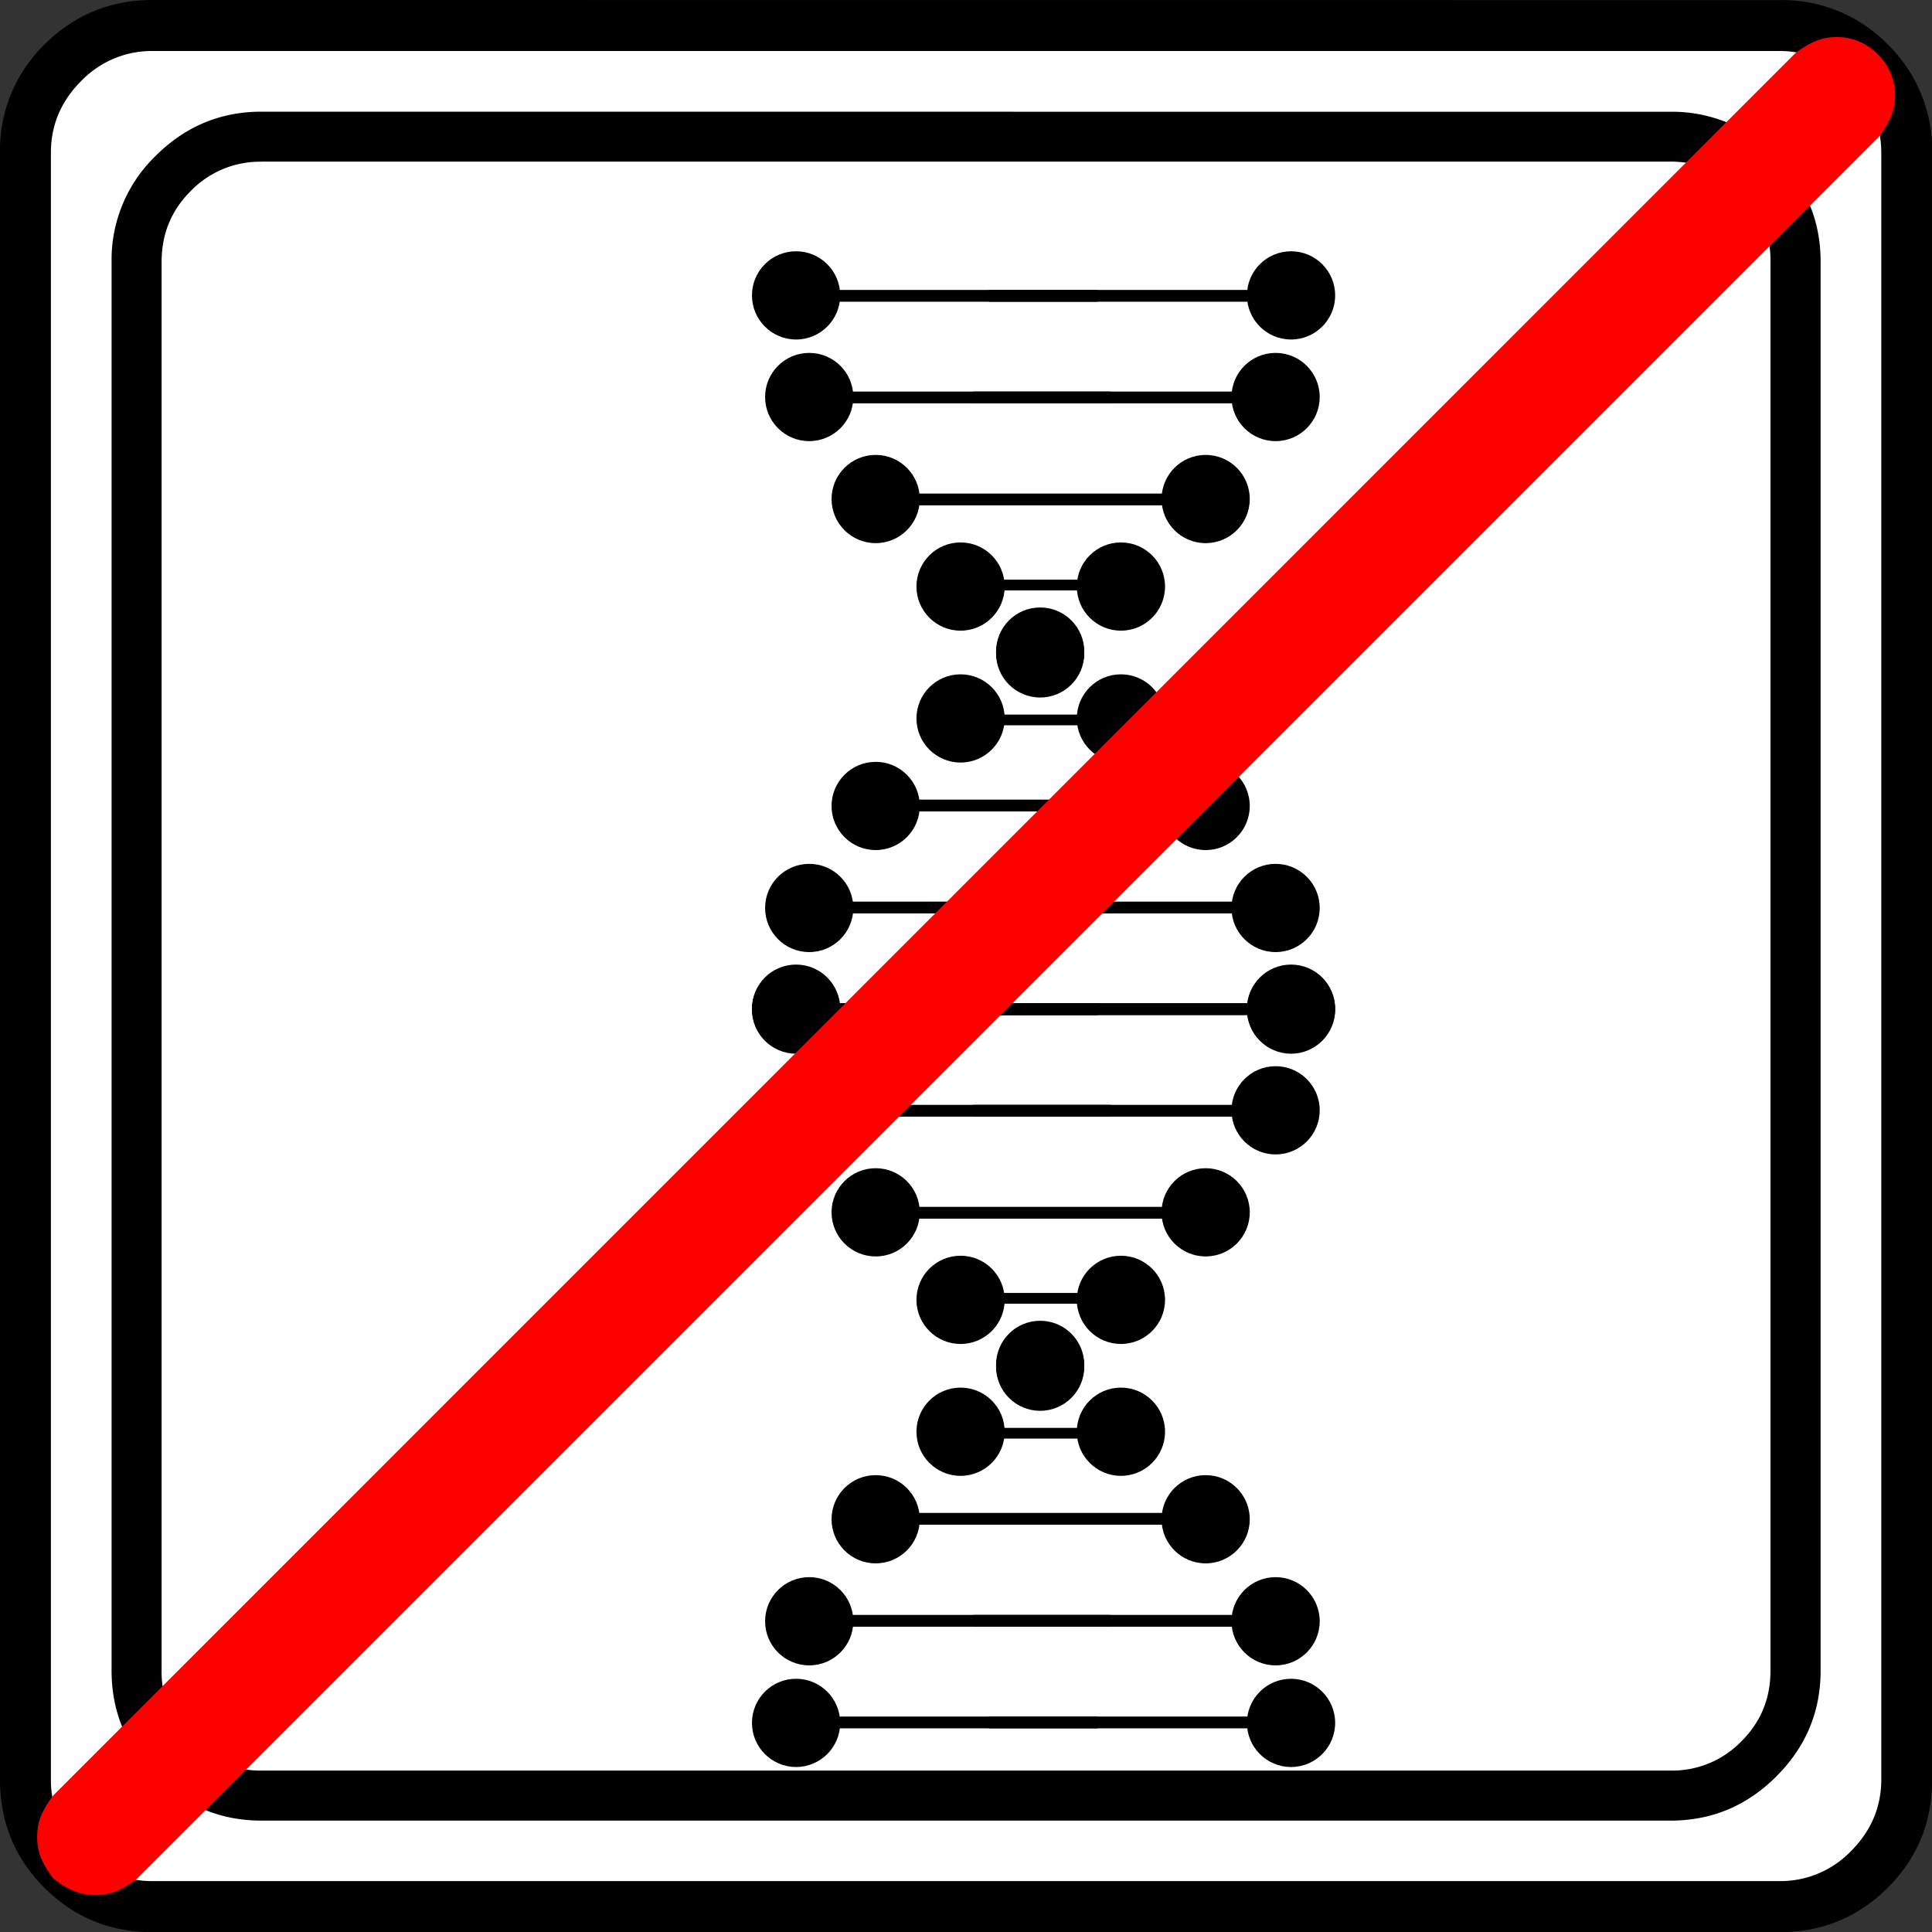 <svg
	xmlns="http://www.w3.org/2000/svg" width="20" height="20">
	<rect width="100%" height="100%" fill="#333333" stroke="none"/>
	<path fill="#fff" d="M2.008.296h16.156c.473 0 .878.17 1.216.507.338.338.507.744.507 1.215v16.158c0 .473-.169.878-.507 1.216a1.658 1.658 0 0 1-1.215.507H2.007a1.658 1.658 0 0 1-1.215-.507 1.658 1.658 0 0 1-.508-1.216V2.02c0-.472.17-.878.508-1.215A1.658 1.658 0 0 1 2.007.296" font-family="icomoon" font-size="22.677" font-weight="400"/>
	<path d="M2.708 1.156c-.426 0-.79.152-1.096.457a1.495 1.495 0 0 0-.457 1.096v14.584c0 .427.152.791.457 1.096.306.306.67.458 1.096.458h14.584c.427 0 .791-.152 1.097-.458.305-.305.458-.669.458-1.096V2.71c0-.427-.153-.791-.458-1.096a1.495 1.495 0 0 0-1.097-.457zm0 .517h14.584c.29 0 .533.1.734.303a.998.998 0 0 1 .302.733v14.584c0 .29-.1.533-.302.734a.997.997 0 0 1-.734.302H2.708a.998.998 0 0 1-.733-.302.998.998 0 0 1-.302-.734V2.71c0-.289.1-.532.302-.733a.998.998 0 0 1 .733-.303Z" font-family="icomoon" font-size="17.008" font-weight="400"/>
	<path d="M1.582 0C1.14 0 .766.156.46.461A1.526 1.526 0 0 0 0 1.583V18.42c0 .442.153.816.46 1.122.306.306.679.46 1.122.46H18.42c.442 0 .816-.155 1.122-.46.306-.306.46-.679.46-1.123V1.582a1.53 1.53 0 0 0-.46-1.122A1.526 1.526 0 0 0 18.42.001Zm0 .528H18.42c.287 0 .533.104.742.312.208.209.313.456.313.742V18.42c0 .286-.105.533-.313.742a1.013 1.013 0 0 1-.742.311H1.582a1.013 1.013 0 0 1-.742-.31 1.015 1.015 0 0 1-.313-.743V1.581c0-.285.104-.533.313-.742a1.015 1.015 0 0 1 .742-.311Z" font-family="icomoon" font-size="19.843" font-weight="400"/>
	<g paint-order="stroke markers fill" transform="translate(7.395 6.118) scale(.002)">
		<circle cx="834.952" cy="3215.937" r="228.334"/>
		<path d="M977.909 3187.721h1431.258v61.047H977.909Z"/>
		<circle cx="2542.952" cy="3215.937" r="228.334"/>
		<circle cx="1274.369" cy="3668.979" r="228.334"/>
		<path d="M1301.83 3633.336h694.254v55.592H1301.83Z"/>
		<circle cx="2104.369" cy="3668.979" r="228.334"/>
		<circle cx="490.952" cy="2687.937" r="228.334"/>
		<path d="M1339.909 2659.721h1431.258v61.047H1339.909Z"/>
		<circle cx="2904.952" cy="2687.937" r="228.334"/>
		<path d="M619.909 2659.721h1431.258v61.047H619.909Z"/>
		<circle cx="422.952" cy="2161.937" r="228.334"/>
		<path d="M1419.909 2133.721h1431.258v61.047H1419.909Z"/>
		<circle cx="2984.952" cy="2161.937" r="228.334"/>
		<path d="M551.909 2133.721h1431.258v61.047H551.909Z"/>
		<circle cx="1686.369" cy="4014.979" r="228.334"/>
		<circle cx="834.952" cy="-4804.624" r="228.334" transform="scale(1 -1)"/>
		<path d="M977.909 4832.84h1431.258v-61.047H977.909Z"/>
		<circle cx="2542.952" cy="-4804.624" r="228.334" transform="scale(1 -1)"/>
		<circle cx="1274.369" cy="-4351.583" r="228.334" transform="scale(1 -1)"/>
		<path d="M1301.83 4387.225h694.254v-55.592H1301.83Z"/>
		<circle cx="2104.369" cy="-4351.583" r="228.334" transform="scale(1 -1)"/>
		<circle cx="490.952" cy="-5332.624" r="228.334" transform="scale(1 -1)"/>
		<path d="M1339.909 5360.84h1431.258v-61.047H1339.909Z"/>
		<circle cx="2904.952" cy="-5332.624" r="228.334" transform="scale(1 -1)"/>
		<path d="M619.909 5360.84h1431.258v-61.047H619.909Z"/>
		<circle cx="422.952" cy="-5858.624" r="228.334" transform="scale(1 -1)"/>
		<path d="M1419.909 5886.84h1431.258v-61.047H1419.909Z"/>
		<circle cx="2984.952" cy="-5858.624" r="228.334" transform="scale(1 -1)"/>
		<path d="M551.909 5886.84h1431.258v-61.047H551.909Z"/>
		<circle cx="1686.369" cy="-4005.582" r="228.334" transform="scale(1 -1)"/>
		<circle cx="834.952" cy="-476.063" r="228.334"/>
		<path d="M977.909-504.279h1431.258v61.047H977.909Z"/>
		<circle cx="2542.952" cy="-476.063" r="228.334"/>
		<circle cx="1274.369" cy="-23.021" r="228.334"/>
		<path d="M1301.83-58.664h694.254v55.592H1301.83Z"/>
		<circle cx="2104.369" cy="-23.021" r="228.334"/>
		<circle cx="490.952" cy="-1004.063" r="228.334"/>
		<path d="M1339.909-1032.279h1431.258v61.047H1339.909Z"/>
		<circle cx="2904.952" cy="-1004.063" r="228.334"/>
		<path d="M619.909-1032.279h1431.258v61.047H619.909Z"/>
		<circle cx="422.952" cy="-1530.063" r="228.334"/>
		<path d="M1419.909-1558.279h1431.258v61.047H1419.909Z"/>
		<circle cx="2984.952" cy="-1530.063" r="228.334"/>
		<path d="M551.909-1558.279h1431.258v61.047H551.909Z"/>
		<circle cx="1686.369" cy="322.979" r="228.334"/>
		<circle cx="834.952" cy="-1112.624" r="228.334" transform="scale(1 -1)"/>
		<path d="M977.909 1140.84h1431.258v-61.047H977.909Z"/>
		<circle cx="2542.952" cy="-1112.624" r="228.334" transform="scale(1 -1)"/>
		<circle cx="1274.369" cy="-659.583" r="228.334" transform="scale(1 -1)"/>
		<path d="M1301.83 695.225h694.254v-55.592H1301.83Z"/>
		<circle cx="2104.369" cy="-659.583" r="228.334" transform="scale(1 -1)"/>
		<circle cx="490.952" cy="-1640.624" r="228.334" transform="scale(1 -1)"/>
		<path d="M1339.909 1668.84h1431.258v-61.047H1339.909Z"/>
		<circle cx="2904.952" cy="-1640.624" r="228.334" transform="scale(1 -1)"/>
		<path d="M619.909 1668.84h1431.258v-61.047H619.909Z"/>
		<circle cx="422.952" cy="-2166.624" r="228.334" transform="scale(1 -1)"/>
		<path d="M1419.909 2194.84h1431.258v-61.047H1419.909Z"/>
		<circle cx="2984.952" cy="-2166.624" r="228.334" transform="scale(1 -1)"/>
		<path d="M551.909 2194.84h1431.258v-61.047H551.909Z"/>
		<circle cx="1686.369" cy="-313.583" r="228.334" transform="scale(1 -1)"/>
	</g>
	<path fill="red" d="M.986 19.617a.561.561 0 0 1-.235-.047.935.935 0 0 1-.196-.122.931.931 0 0 1-.123-.198.561.561 0 0 1-.047-.234c0-.088.015-.167.047-.235a.936.936 0 0 1 .123-.198L18.583.553a.933.933 0 0 1 .198-.122.561.561 0 0 1 .235-.047.578.578 0 0 1 .422.178.578.578 0 0 1 .179.423.564.564 0 0 1-.047.235.936.936 0 0 1-.122.198l-18.03 18.03a.931.931 0 0 1-.197.122.561.561 0 0 1-.235.047" font-family="icomoon" font-size="18.709" font-weight="400"/>
</svg>